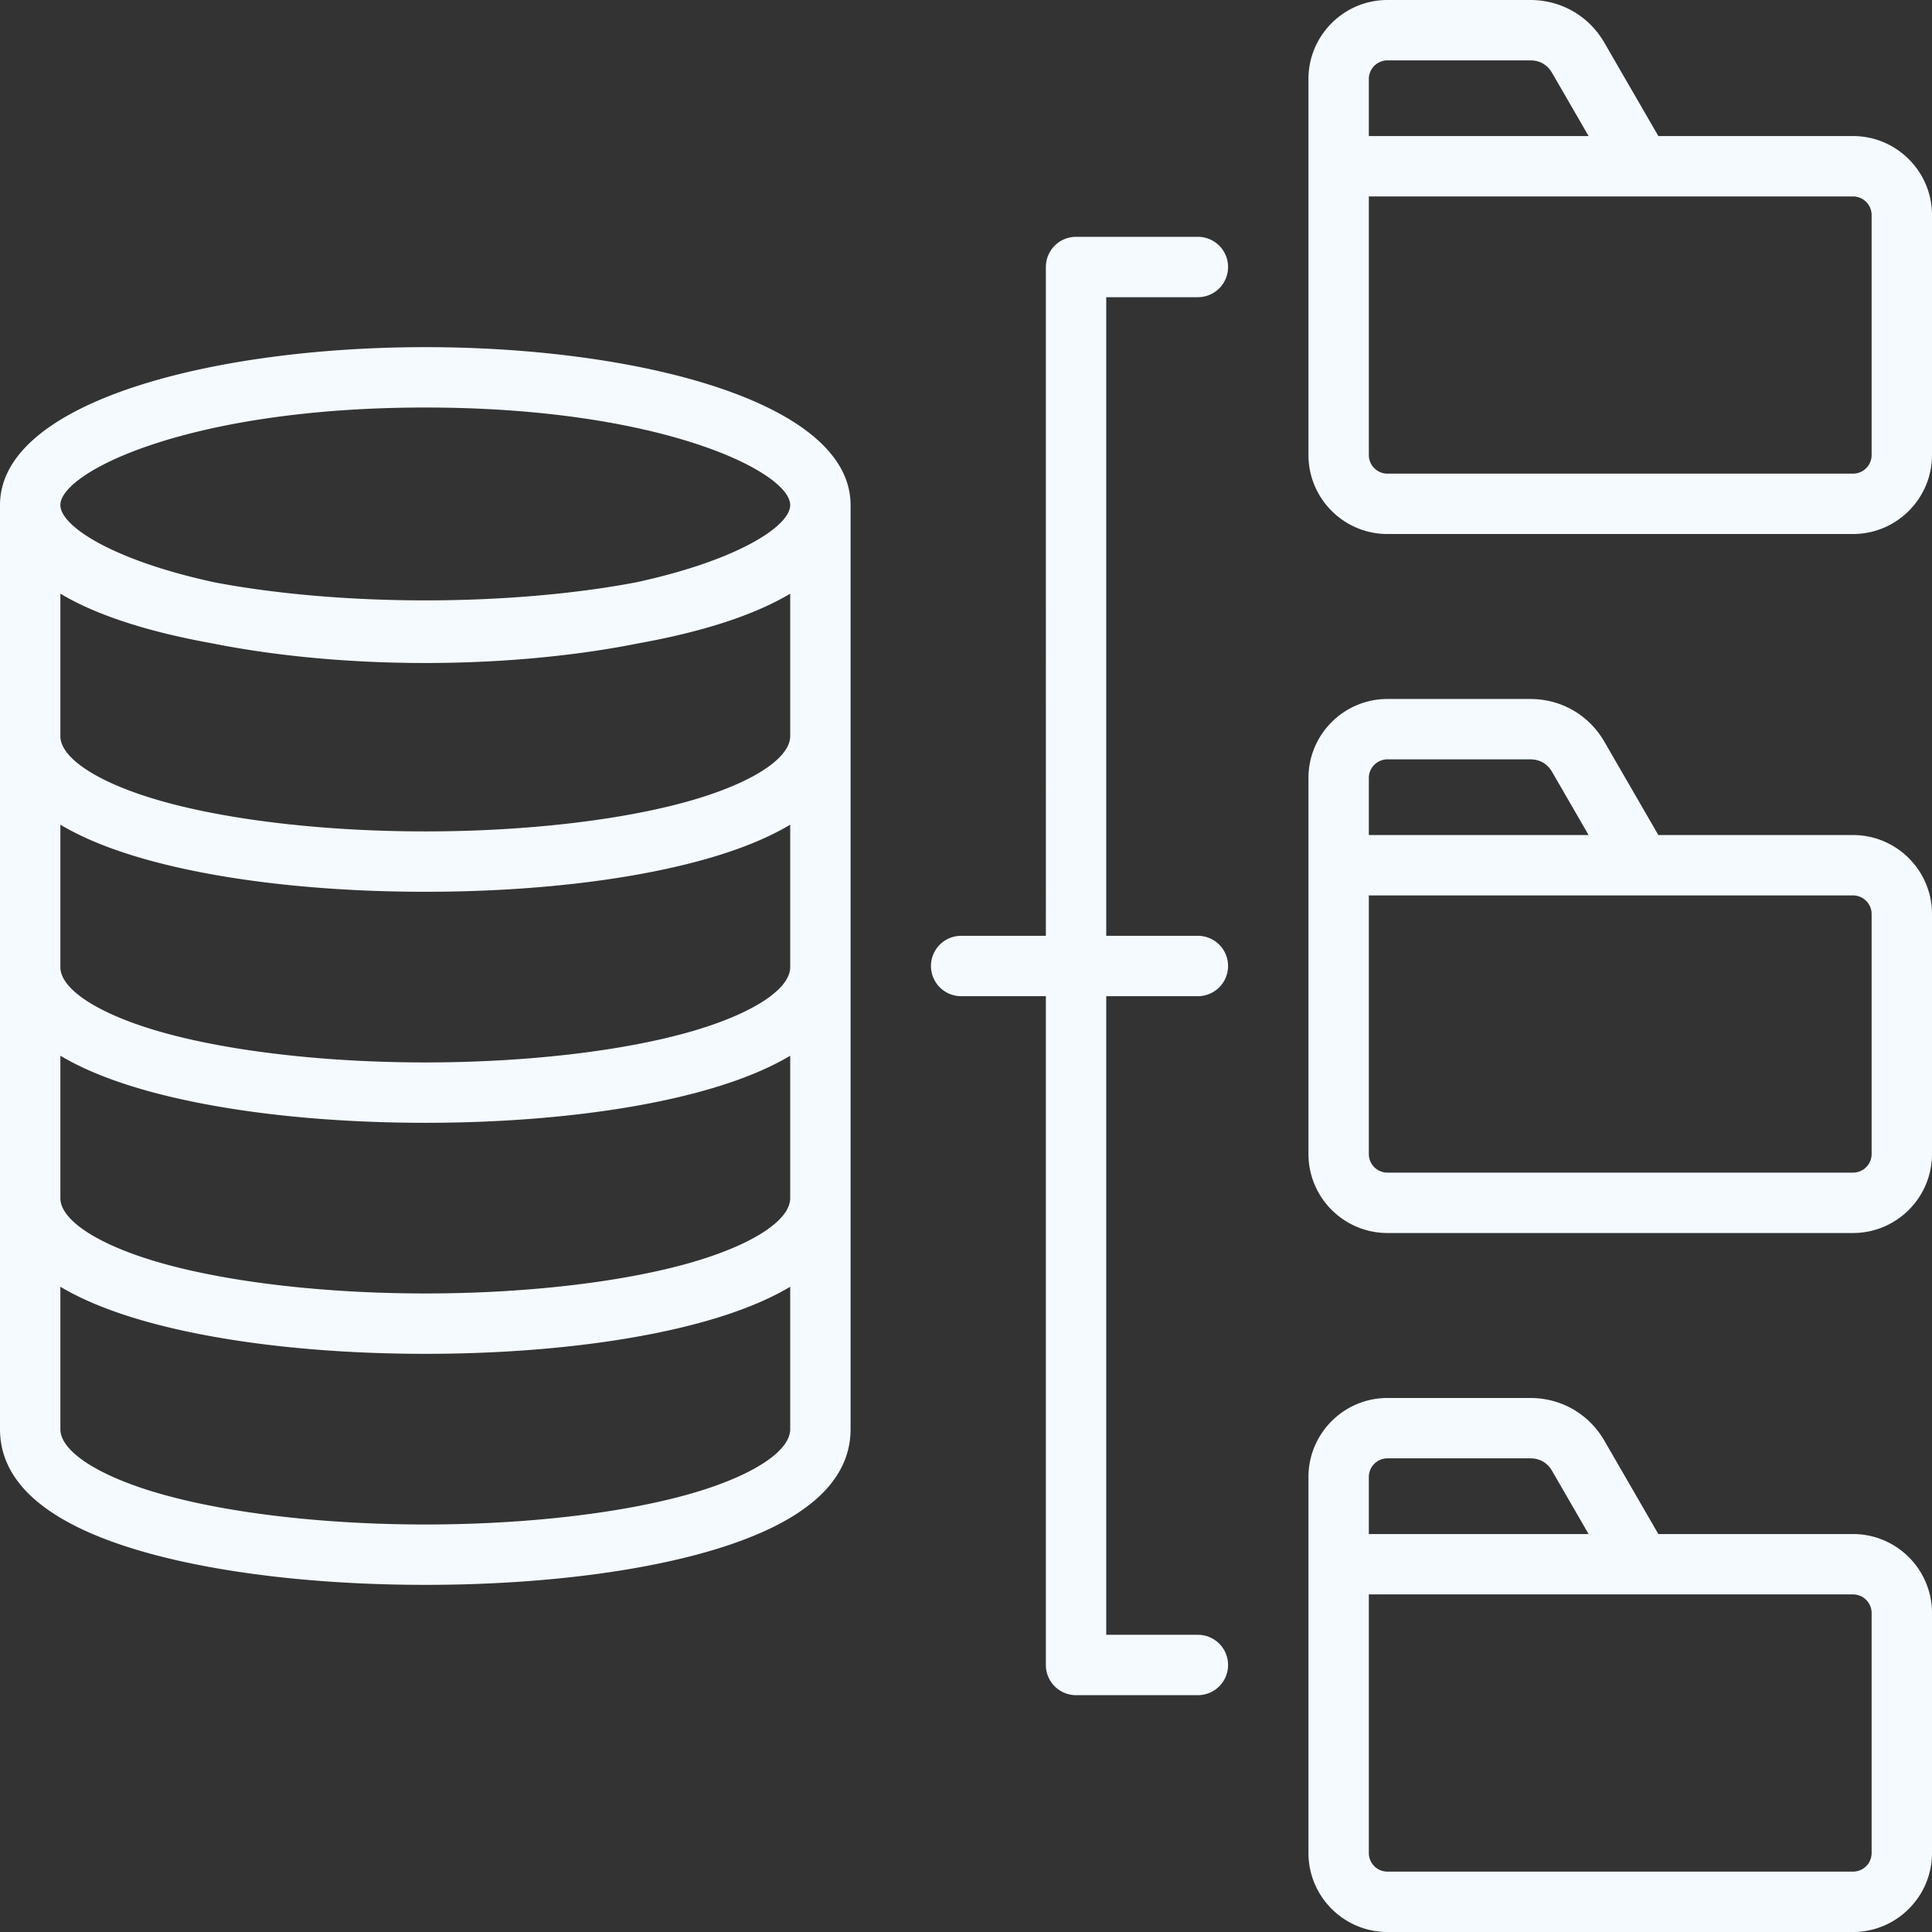 <svg xmlns="http://www.w3.org/2000/svg" xmlns:xlink="http://www.w3.org/1999/xlink" xmlns:svgjs="http://svgjs.com/svgjs" version="1.1" width="512" height="512" x="0" y="0" viewBox="0 0 512 512" style="enable-background:new 0 0 512 512" xml:space="preserve" class=""><rect x="0" y="0" width="512" height="512" fill="#333333" stroke="none"/><g><path d="M293.165 78.76V248h24.287a8 8 0 0 1 0 16h-24.287v169.239h24.287a8 8 0 0 1 0 16h-32.287a8 8 0 0 1-8-8V264h-22.451a8 8 0 0 1 0-16h22.451V70.76a8 8 0 0 1 8-8h32.287a8 8 0 0 1 0 16zM512 427.469v63.599c0 11.542-9.391 20.933-20.933 20.933h-123.38c-11.542 0-20.932-9.391-20.932-20.933v-99.655c0-11.543 9.39-20.934 20.932-20.934h37.852c8.196 0 15.54 4.236 19.644 11.333l14.296 24.725h51.59c11.54-.001 20.931 9.39 20.931 20.932zm-149.245-36.057v15.124h58.241l-9.665-16.716c-1.265-2.186-3.268-3.342-5.793-3.342h-37.852a4.938 4.938 0 0 0-4.931 4.934zM496 427.469a4.939 4.939 0 0 0-4.933-4.933H362.755v68.531a4.938 4.938 0 0 0 4.932 4.933h123.381a4.939 4.939 0 0 0 4.933-4.933v-63.598zm16-370.48v63.6c0 11.542-9.391 20.933-20.933 20.933h-123.38c-11.542 0-20.932-9.391-20.932-20.933V20.933C346.755 9.391 356.145 0 367.687 0h37.852c8.197 0 15.541 4.236 19.645 11.333l14.295 24.725h51.59c11.54 0 20.931 9.389 20.931 20.931zM362.755 20.933v15.125h58.241l-9.665-16.716c-1.264-2.186-3.268-3.342-5.793-3.342h-37.852a4.938 4.938 0 0 0-4.931 4.933zM496 56.989a4.938 4.938 0 0 0-4.933-4.932H362.755v68.531a4.938 4.938 0 0 0 4.932 4.933h123.381a4.939 4.939 0 0 0 4.933-4.933V56.989zm16 185.24v63.599c0 11.542-9.391 20.933-20.933 20.933h-123.38c-11.542 0-20.932-9.391-20.932-20.933v-99.656c0-11.542 9.39-20.933 20.932-20.933h37.852c8.196 0 15.54 4.236 19.644 11.333l14.296 24.725h51.59c11.54 0 20.931 9.391 20.931 20.932zm-149.245-36.057v15.125h58.241l-9.665-16.716c-1.265-2.186-3.268-3.342-5.793-3.342h-37.852a4.938 4.938 0 0 0-4.931 4.933zM496 242.229a4.939 4.939 0 0 0-4.933-4.933H362.755v68.531a4.938 4.938 0 0 0 4.932 4.933h123.381a4.939 4.939 0 0 0 4.933-4.933v-63.598zM225.413 133.845v244.898c0 14.439-12.969 25.423-38.546 32.645-19.678 5.557-46.015 8.616-74.159 8.616s-54.482-3.06-74.16-8.616C12.97 404.165 0 393.183 0 378.743V133.846c.004-27.474 56.701-41.849 112.707-41.849 56.007-.001 112.705 14.374 112.706 41.848zM16 133.847v.003c.004 5.647 14.158 14.725 40.904 20.485 16.16 3.067 35.719 4.771 55.803 4.771 20.083 0 39.64-1.704 55.799-4.77 26.747-5.76 40.902-14.838 40.906-20.485v-.005c-.001-8.773-34.135-25.849-96.706-25.849S16.002 125.072 16 133.847zm193.413 244.896v-37.741c-5.9 3.523-13.416 6.583-22.546 9.161-19.678 5.557-46.015 8.616-74.159 8.616s-54.482-3.06-74.16-8.616c-9.131-2.579-16.647-5.639-22.548-9.162v37.742c0 5.954 10.306 12.563 26.896 17.246 18.038 5.094 43.483 8.015 69.813 8.015s51.774-2.921 69.811-8.014c16.588-4.684 26.893-11.293 26.893-17.247zm0-61.224v-37.741c-5.901 3.523-13.416 6.583-22.547 9.161-19.677 5.557-46.014 8.616-74.159 8.616s-54.481-3.06-74.16-8.616C29.416 286.36 21.901 283.3 16 279.777v37.741c0 5.954 10.306 12.563 26.896 17.246 18.038 5.094 43.483 8.015 69.813 8.015s51.774-2.921 69.811-8.014c16.587-4.684 26.893-11.292 26.893-17.246zm0-61.225v-37.741c-5.901 3.523-13.416 6.583-22.547 9.161-19.677 5.557-46.014 8.616-74.159 8.616s-54.481-3.06-74.16-8.616c-9.131-2.578-16.646-5.638-22.547-9.161v37.741c0 5.954 10.306 12.563 26.895 17.247 18.038 5.093 43.483 8.014 69.813 8.014s51.774-2.921 69.812-8.014c16.587-4.685 26.893-11.293 26.893-17.247zm0-61.225v-37.741c-5.901 3.523-13.416 6.583-22.547 9.161-5.367 1.516-11.244 2.838-17.503 3.971-17.326 3.475-37.031 5.243-56.656 5.243-19.626 0-39.333-1.768-56.659-5.244-6.259-1.133-12.135-2.455-17.501-3.97-9.131-2.578-16.646-5.638-22.547-9.161v37.741c0 5.954 10.306 12.563 26.895 17.247 18.038 5.093 43.483 8.014 69.813 8.014s51.774-2.921 69.812-8.014c16.587-4.684 26.893-11.293 26.893-17.247z" fill="#f4faff" data-original="#000000" class="" opacity="1"/></g></svg>